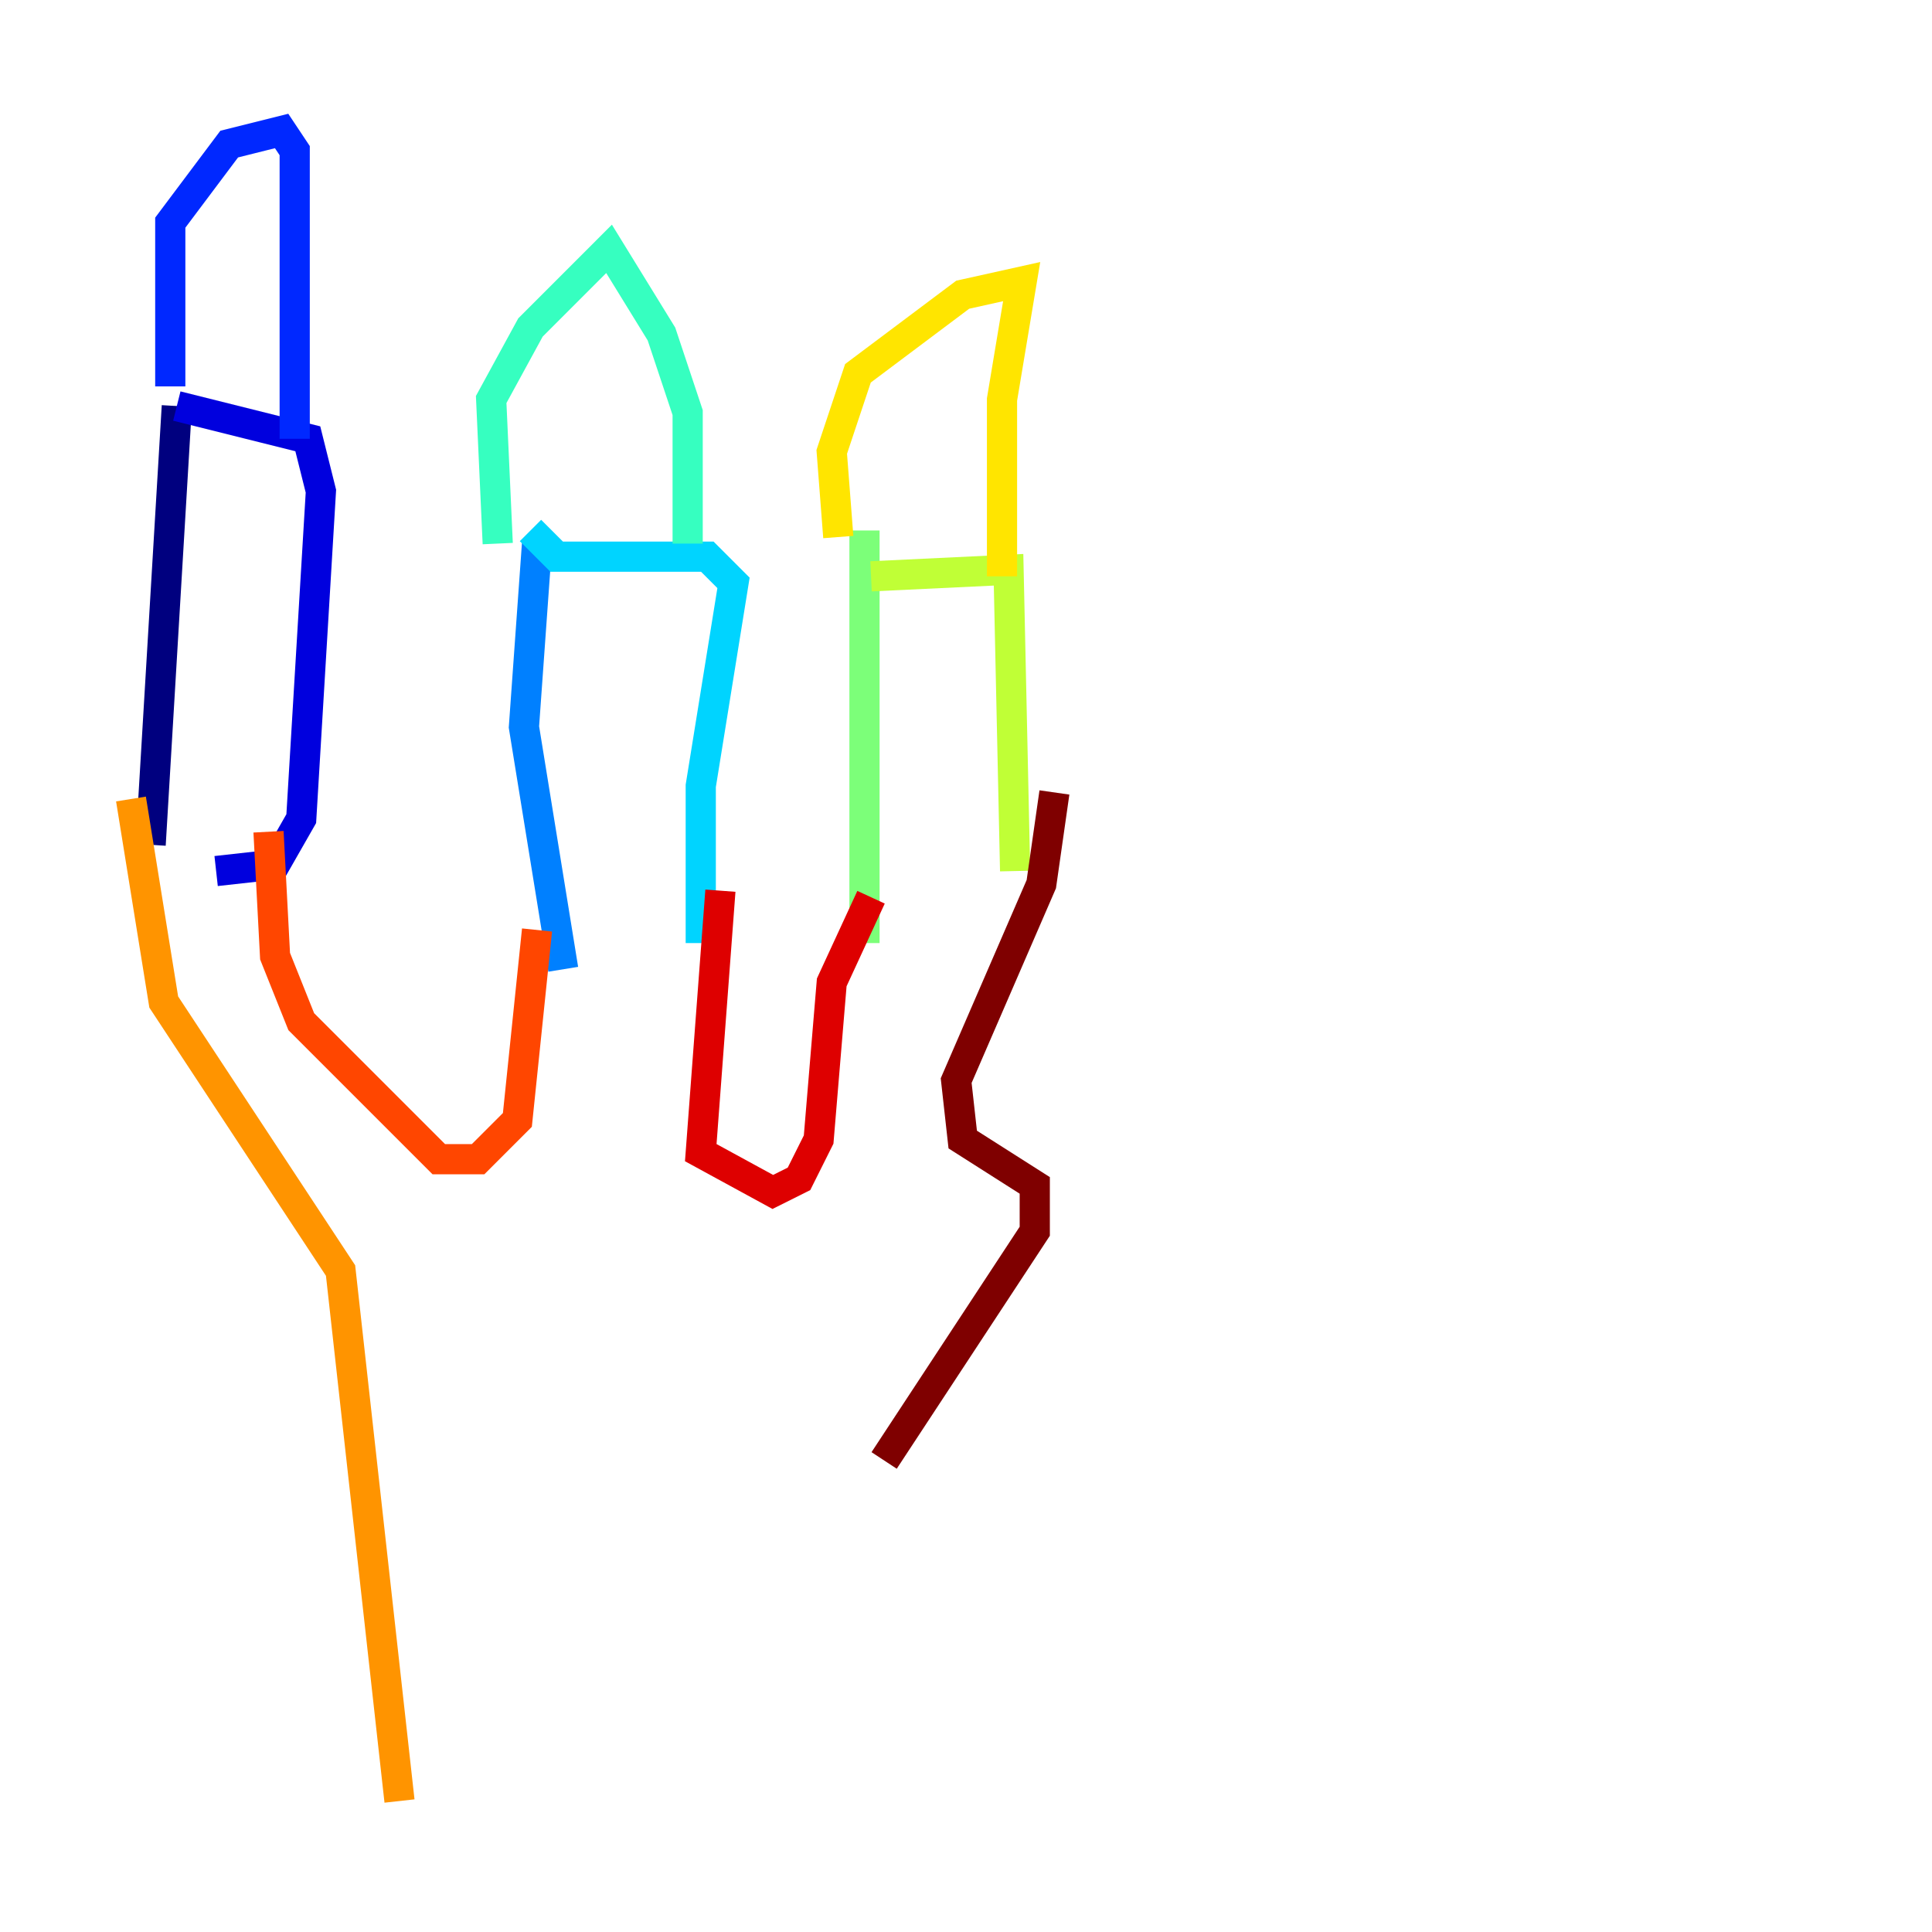 <?xml version="1.0" encoding="utf-8" ?>
<svg baseProfile="tiny" height="128" version="1.2" viewBox="0,0,128,128" width="128" xmlns="http://www.w3.org/2000/svg" xmlns:ev="http://www.w3.org/2001/xml-events" xmlns:xlink="http://www.w3.org/1999/xlink"><defs /><polyline fill="none" points="11.715,26.902 9.98,55.973" stroke="#00007f" stroke-width="2" /><polyline fill="none" points="11.715,26.902 20.393,29.071 21.261,32.542 19.959,54.237 18.224,57.275 14.319,57.709" stroke="#0000de" stroke-width="2" /><polyline fill="none" points="11.281,25.6 11.281,14.752 15.186,9.546 18.658,8.678 19.525,9.98 19.525,29.071" stroke="#0028ff" stroke-width="2" /><polyline fill="none" points="35.58,36.014 34.712,48.163 37.315,64.217" stroke="#0080ff" stroke-width="2" /><polyline fill="none" points="35.146,35.146 36.881,36.881 46.861,36.881 48.597,38.617 46.427,52.068 46.427,62.481" stroke="#00d4ff" stroke-width="2" /><polyline fill="none" points="32.976,36.014 32.542,26.468 35.146,21.695 40.352,16.488 43.824,22.129 45.559,27.336 45.559,36.014" stroke="#36ffc0" stroke-width="2" /><polyline fill="none" points="57.275,35.146 57.275,62.481" stroke="#7cff79" stroke-width="2" /><polyline fill="none" points="57.709,38.183 66.82,37.749 67.254,57.709" stroke="#c0ff36" stroke-width="2" /><polyline fill="none" points="55.539,35.58 55.105,29.939 56.841,24.732 63.783,19.525 67.688,18.658 66.386,26.468 66.386,38.183" stroke="#ffe500" stroke-width="2" /><polyline fill="none" points="8.678,52.936 10.848,66.386 22.563,84.176 26.468,119.322" stroke="#ff9400" stroke-width="2" /><polyline fill="none" points="17.79,55.105 18.224,63.349 19.959,67.688 29.071,76.8 31.675,76.8 34.278,74.197 35.58,61.614" stroke="#ff4600" stroke-width="2" /><polyline fill="none" points="47.729,59.01 46.427,76.366 51.2,78.969 52.936,78.102 54.237,75.498 55.105,65.085 57.709,59.444" stroke="#de0000" stroke-width="2" /><polyline fill="none" points="69.858,52.502 68.99,58.576 63.349,71.593 63.783,75.498 68.556,78.536 68.556,81.573 58.576,96.759" stroke="#7f0000" stroke-width="2" /></svg>